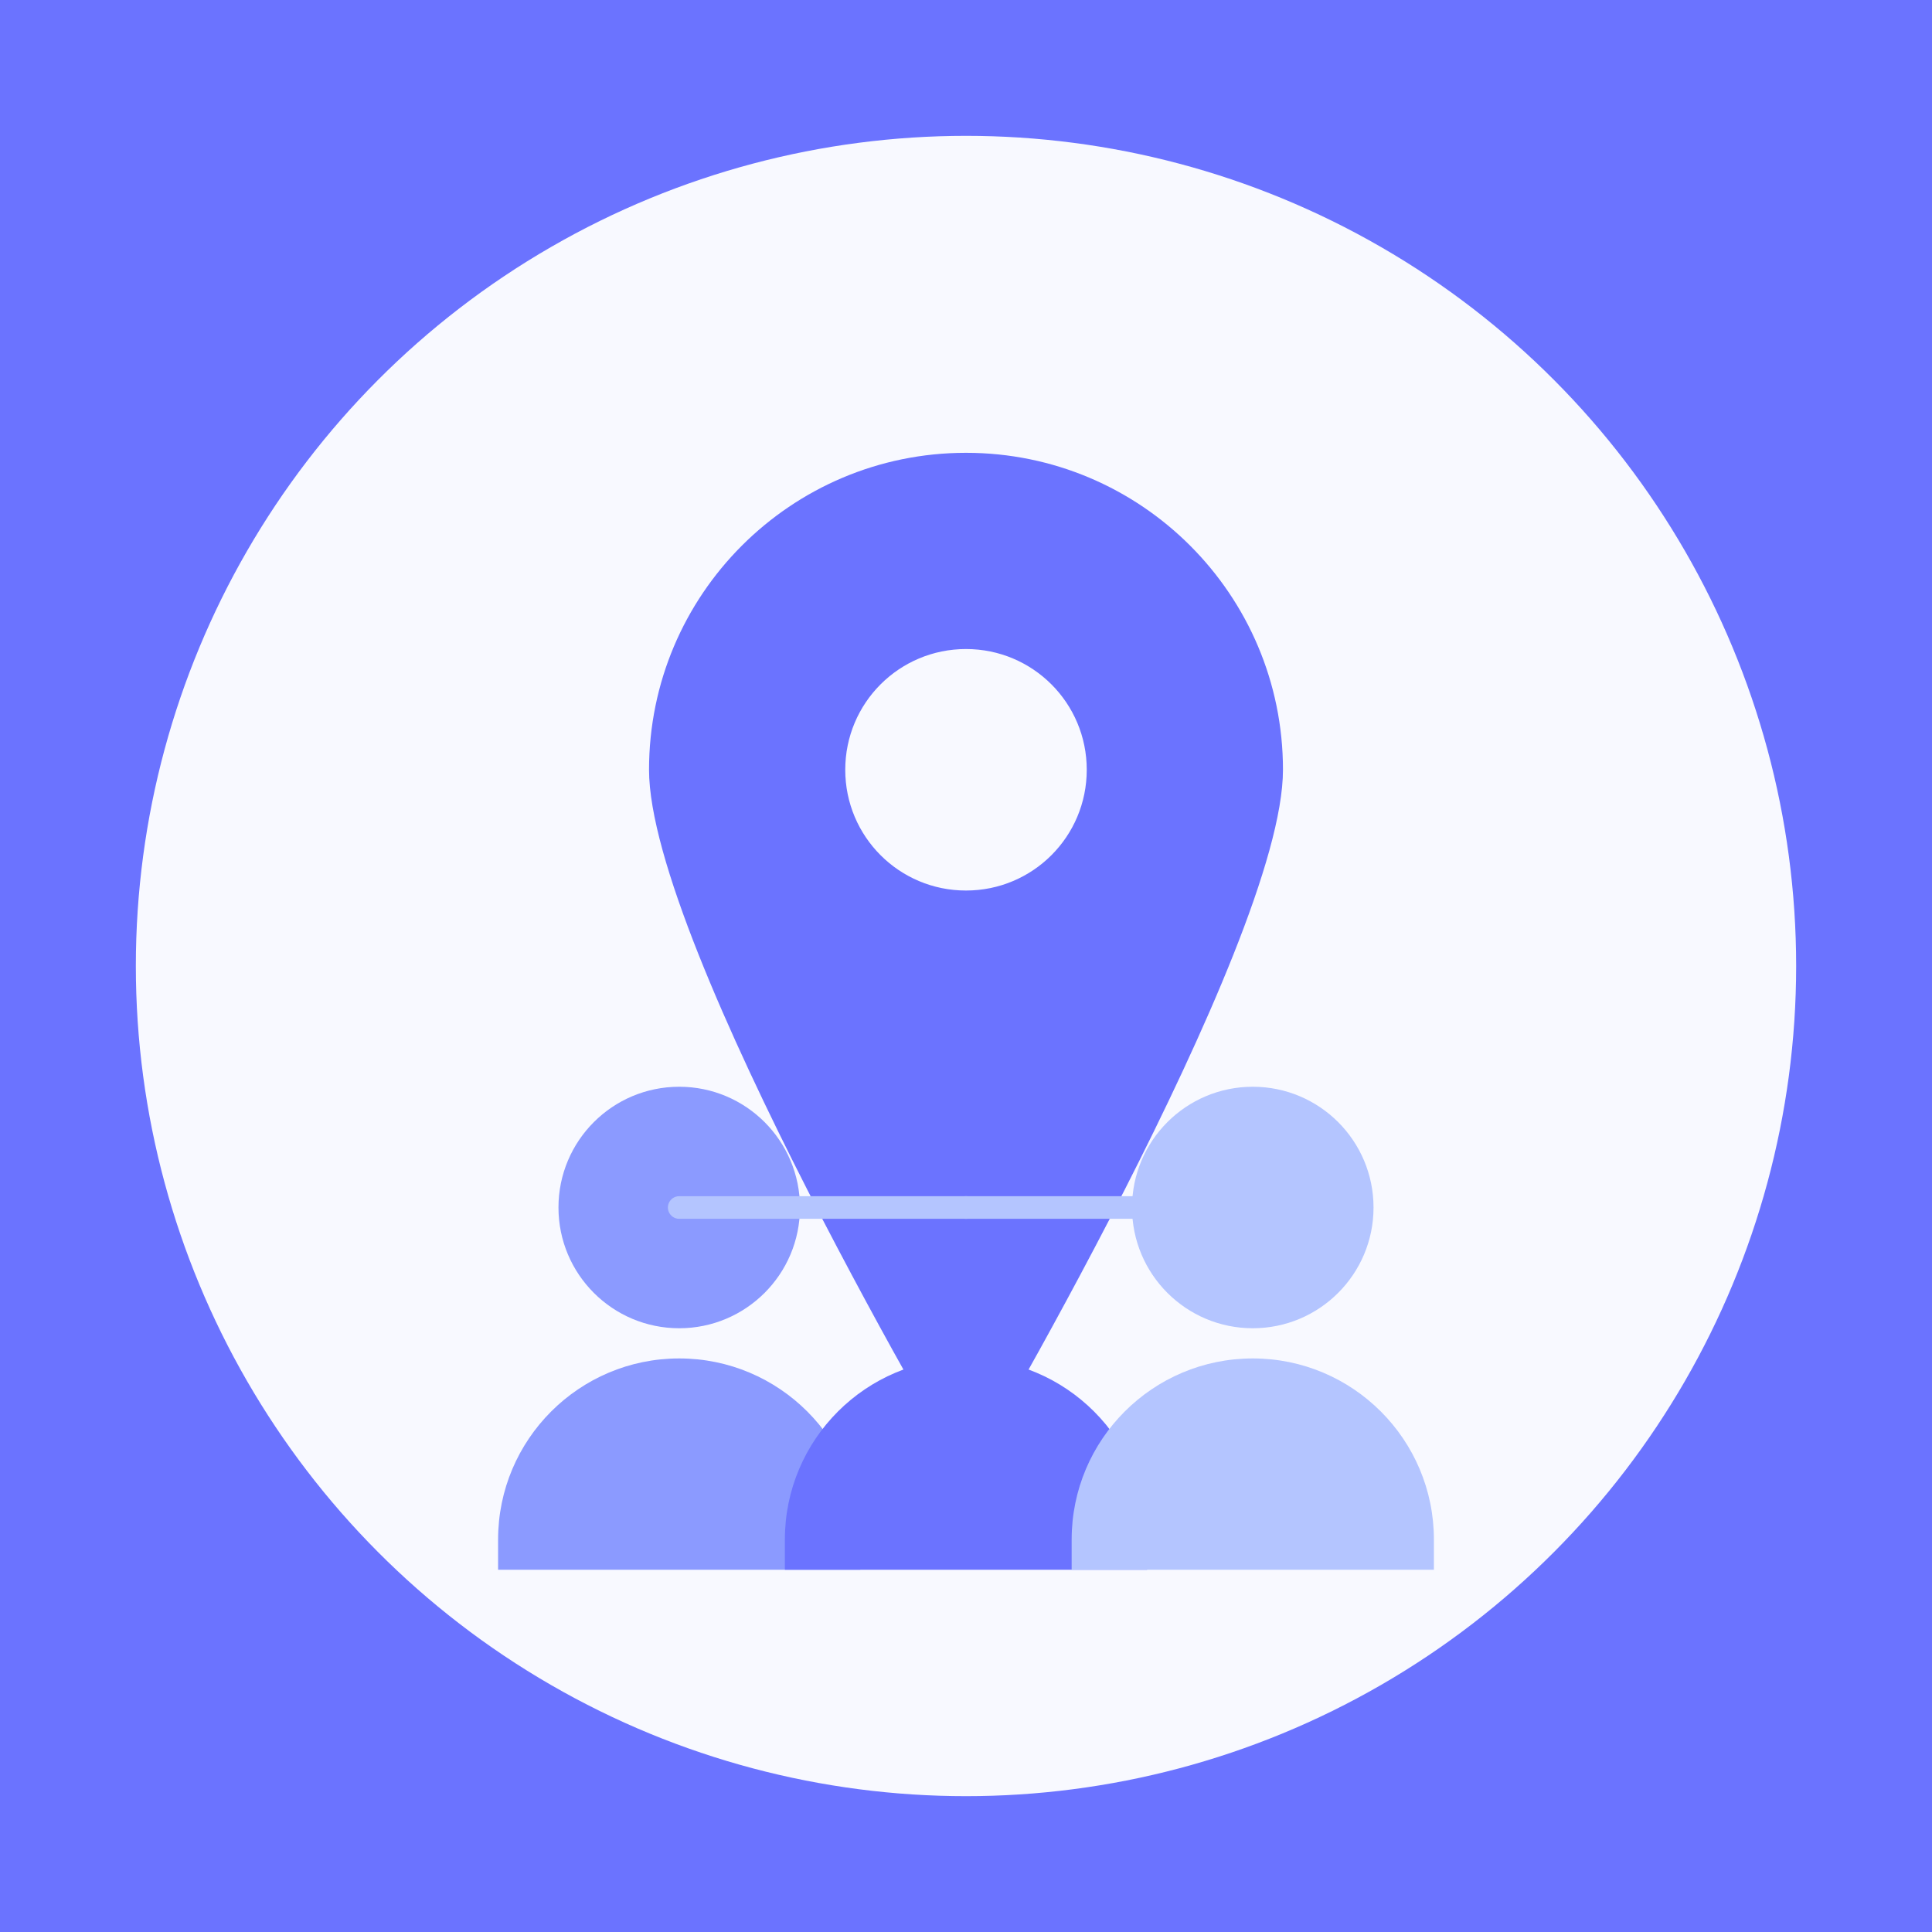 <svg width="512" height="512" viewBox="0 0 512 512" fill="none" xmlns="http://www.w3.org/2000/svg">
  <!-- Background for maskable icon (needs to extend to edges) -->
  <rect width="512" height="512" fill="#6B73FF"/>
  
  <!-- Background Circle -->
  <circle cx="256" cy="256" r="220" fill="#F8F9FF"/>
  
  <!-- Location Pin -->
  <path d="M256 120C209.6 120 172 157.6 172 204C172 250.4 256 392 256 392C256 392 340 250.4 340 204C340 157.6 302.4 120 256 120ZM256 236C238.3 236 224 221.7 224 204C224 186.3 238.3 172 256 172C273.7 172 288 186.3 288 204C288 221.7 273.7 236 256 236Z" fill="#6B73FF"/>
  
  <!-- People Silhouettes -->
  <circle cx="180" cy="320" r="32" fill="#8B9AFF"/>
  <path d="M180 360C153.5 360 132 381.5 132 408V416H228V408C228 381.5 206.5 360 180 360Z" fill="#8B9AFF"/>
  
  <circle cx="256" cy="320" r="32" fill="#6B73FF"/>
  <path d="M256 360C229.5 360 208 381.5 208 408V416H304V408C304 381.5 282.5 360 256 360Z" fill="#6B73FF"/>
  
  <circle cx="332" cy="320" r="32" fill="#B4C5FF"/>
  <path d="M332 360C305.5 360 284 381.5 284 408V416H380V408C380 381.5 358.5 360 332 360Z" fill="#B4C5FF"/>
  
  <!-- Connection Lines -->
  <line x1="180" y1="320" x2="256" y2="320" stroke="#B4C5FF" stroke-width="6" stroke-linecap="round"/>
  <line x1="256" y1="320" x2="332" y2="320" stroke="#B4C5FF" stroke-width="6" stroke-linecap="round"/>
</svg>